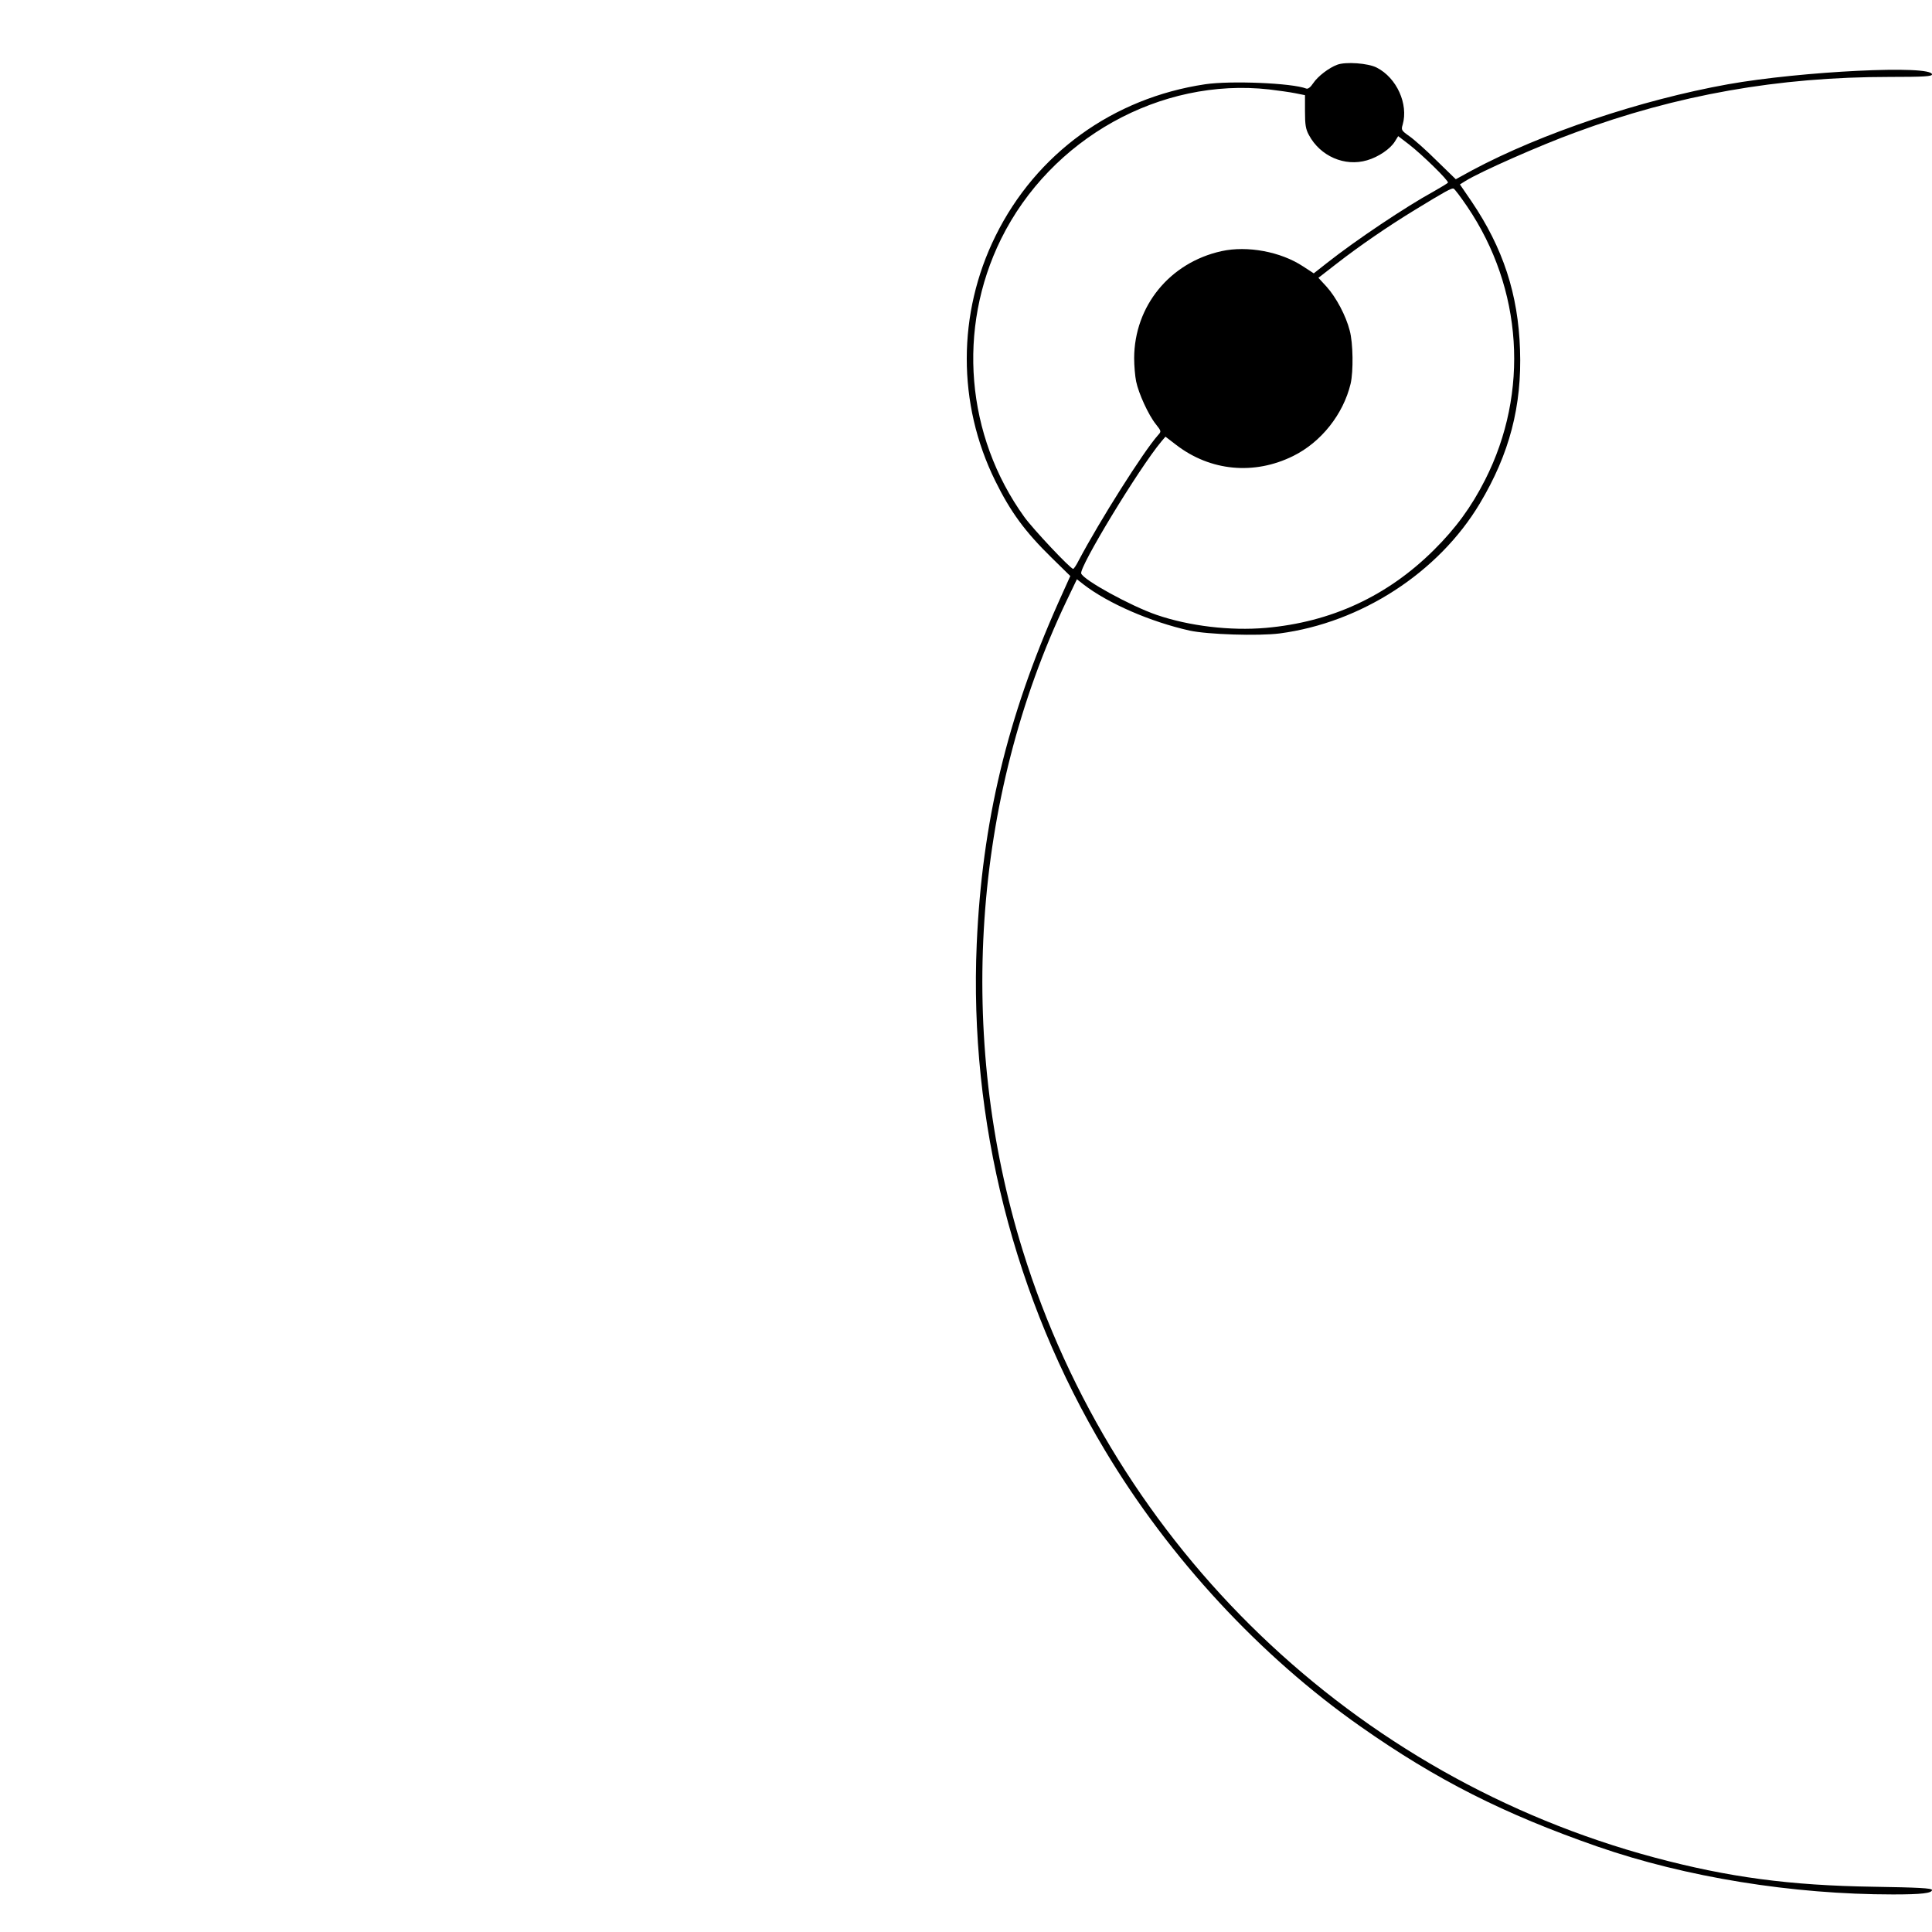 <?xml version="1.0" standalone="no"?>
<!DOCTYPE svg PUBLIC "-//W3C//DTD SVG 20010904//EN"
 "http://www.w3.org/TR/2001/REC-SVG-20010904/DTD/svg10.dtd">
<svg version="1.0" xmlns="http://www.w3.org/2000/svg"
 width="1080pt" height="1080pt" viewBox="0 0 1080 1080"
 preserveAspectRatio="xMidYMid meet">

<g transform="translate(0,1080) scale(0.1,-0.1)"
fill="#000000" stroke="none">
<path d="M7475 10438 c-46 -17 -108 -64 -134 -103 -15 -23 -30 -34 -39 -30
-80 31 -423 45 -565 24 -516 -77 -945 -388 -1172 -848 -214 -433 -214 -938 -2
-1368 86 -175 167 -285 315 -430 l105 -103 -68 -151 c-285 -641 -425 -1225
-455 -1905 -43 -987 209 -1986 717 -2832 360 -602 869 -1151 1428 -1543 427
-300 802 -489 1324 -671 495 -172 1091 -268 1653 -268 161 0 218 7 218 25 0
10 -76 14 -327 18 -468 7 -811 53 -1223 163 -1681 450 -3018 1734 -3533 3394
-371 1196 -281 2526 244 3629 l59 123 37 -29 c137 -106 374 -209 593 -258 101
-22 384 -31 503 -16 456 60 889 341 1119 726 166 277 236 545 225 860 -10 311
-95 569 -271 829 l-65 95 32 20 c82 51 417 199 612 270 570 211 1136 311 1758
311 193 0 237 3 237 14 0 54 -730 18 -1140 -55 -490 -88 -1045 -275 -1429
-480 l-93 -51 -107 104 c-58 58 -127 119 -153 137 -44 31 -46 35 -37 64 33
115 -33 262 -145 319 -48 25 -174 34 -221 16z m-380 -138 c50 -6 115 -15 145
-21 l55 -11 0 -91 c0 -75 4 -99 22 -132 63 -118 200 -178 325 -141 63 18 131
64 156 106 l18 29 60 -46 c75 -58 224 -204 218 -214 -2 -4 -39 -26 -81 -50
-152 -83 -433 -271 -594 -398 l-75 -59 -60 39 c-124 82 -311 117 -456 85 -289
-64 -487 -307 -488 -598 0 -42 5 -101 11 -130 14 -68 69 -188 110 -239 31 -40
32 -40 12 -62 -81 -91 -325 -477 -443 -700 -13 -26 -27 -47 -31 -47 -15 0
-224 222 -273 290 -327 454 -377 1053 -130 1554 278 562 891 904 1499 836z
m1107 -655 c310 -458 348 -1038 100 -1527 -77 -152 -164 -271 -287 -393 -260
-258 -574 -403 -940 -435 -197 -17 -427 10 -610 73 -145 50 -407 194 -421 231
-13 34 322 587 448 738 l23 27 60 -46 c191 -147 436 -170 654 -62 156 77 280
233 321 404 16 69 14 228 -5 297 -21 83 -76 186 -129 245 l-46 50 103 80 c126
98 286 208 437 300 170 104 204 122 215 119 6 -1 40 -47 77 -101z"/>
</g>
</svg>
